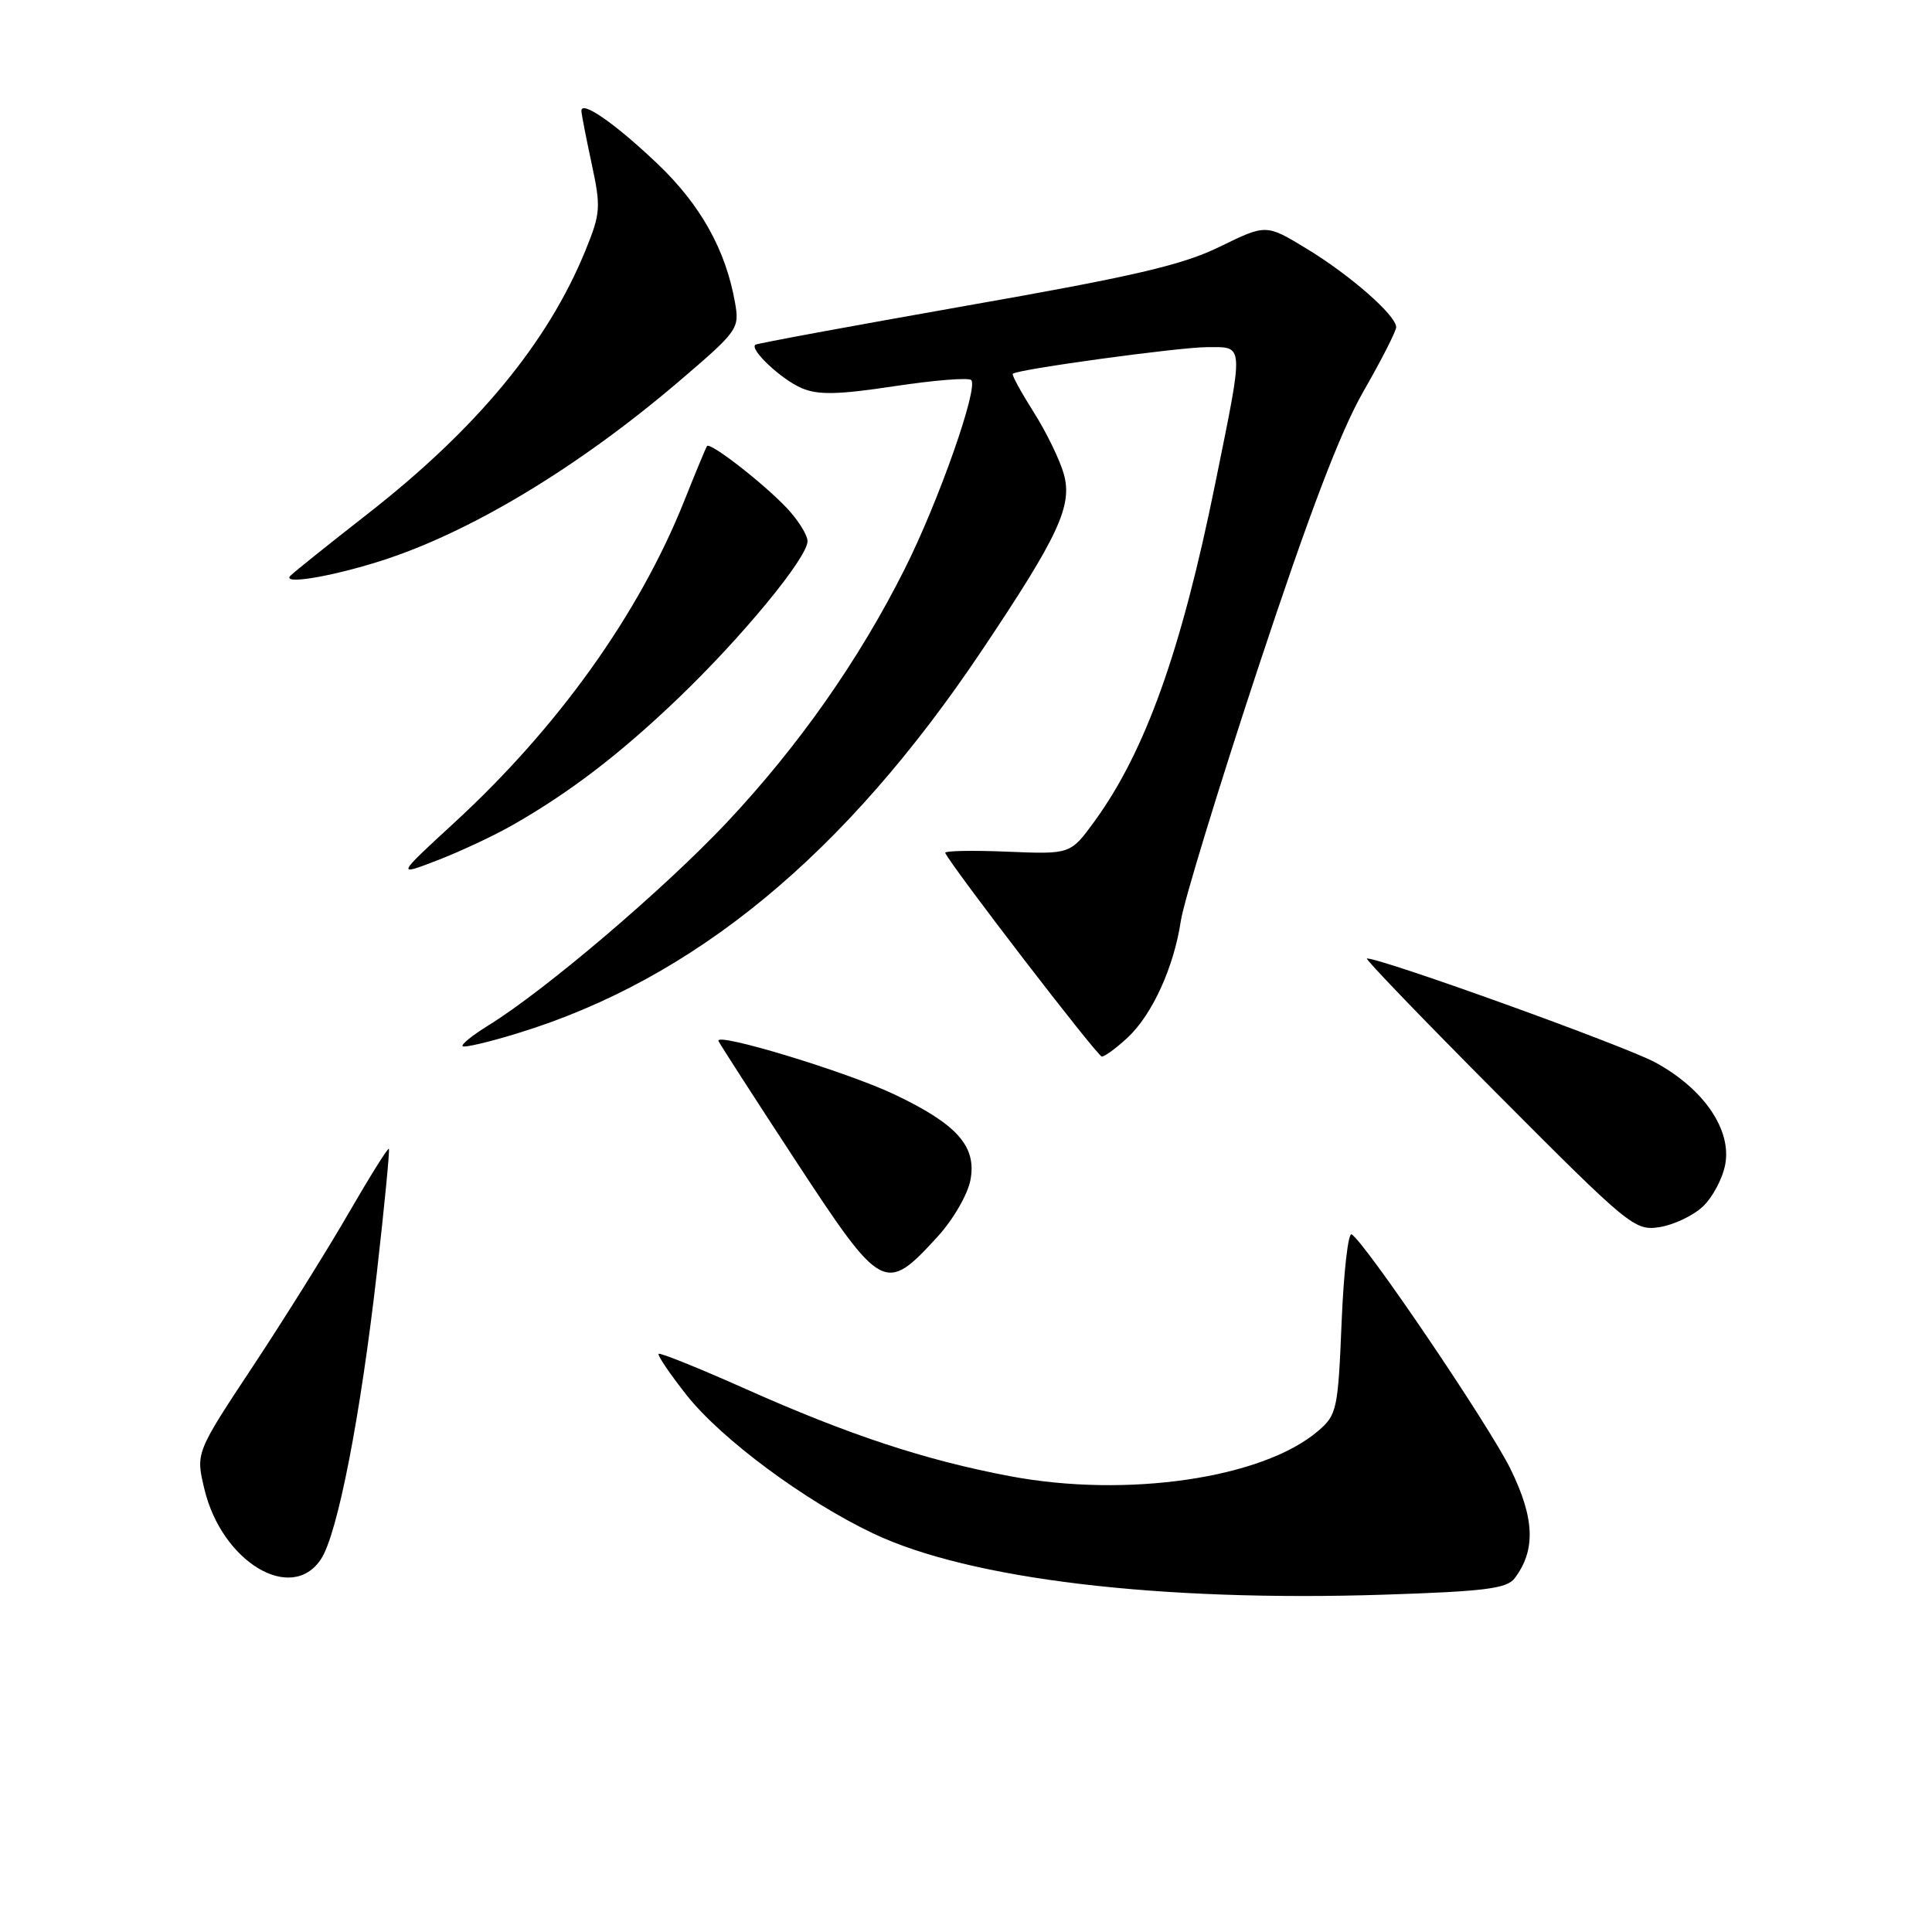 <?xml version="1.0" encoding="UTF-8" standalone="no"?>
<!DOCTYPE svg PUBLIC "-//W3C//DTD SVG 1.1//EN" "http://www.w3.org/Graphics/SVG/1.1/DTD/svg11.dtd" >
<svg xmlns="http://www.w3.org/2000/svg" xmlns:xlink="http://www.w3.org/1999/xlink" version="1.1" viewBox="0 0 256 256">
 <g >
 <path fill="currentColor"
d=" M 200.69 209.14 C 203.52 205.41 203.36 201.18 200.14 194.63 C 197.26 188.79 180.95 164.71 179.10 163.56 C 178.64 163.28 178.05 168.52 177.77 175.21 C 177.30 186.75 177.14 187.48 174.68 189.59 C 167.37 195.88 149.34 198.53 133.82 195.60 C 122.55 193.47 112.47 190.14 98.73 184.01 C 92.61 181.28 87.46 179.21 87.27 179.39 C 87.09 179.58 88.75 182.03 90.97 184.85 C 95.59 190.69 106.63 198.88 115.70 203.19 C 128.46 209.26 153.63 212.27 183.47 211.30 C 196.70 210.87 199.65 210.50 200.69 209.14 Z  M 42.54 206.58 C 44.74 203.23 47.76 187.71 49.94 168.60 C 50.95 159.74 51.66 152.38 51.53 152.22 C 51.39 152.07 49.00 155.90 46.21 160.72 C 43.42 165.55 37.72 174.68 33.54 181.00 C 25.93 192.50 25.93 192.50 27.08 197.30 C 29.39 206.98 38.64 212.53 42.54 206.58 Z  M 124.22 163.88 C 126.30 161.61 128.23 158.27 128.59 156.35 C 129.43 151.90 126.83 148.97 118.52 145.02 C 112.22 142.02 94.69 136.70 95.20 137.94 C 95.37 138.33 99.99 145.50 105.48 153.88 C 116.85 171.22 117.29 171.46 124.22 163.88 Z  M 225.63 159.88 C 226.92 158.67 228.25 156.17 228.60 154.31 C 229.47 149.70 225.76 144.28 219.36 140.79 C 215.32 138.59 183.17 127.00 181.12 127.00 C 180.79 127.00 188.62 135.13 198.51 145.06 C 215.90 162.52 216.61 163.11 219.89 162.60 C 221.76 162.31 224.34 161.09 225.63 159.88 Z  M 149.41 137.49 C 152.67 134.47 155.56 128.13 156.47 122.00 C 156.84 119.53 161.44 104.45 166.71 88.50 C 173.46 68.08 177.58 57.25 180.64 51.90 C 183.04 47.72 185.00 43.87 185.00 43.35 C 185.00 41.80 178.91 36.45 173.13 32.95 C 167.77 29.69 167.77 29.69 161.63 32.69 C 156.67 35.12 150.27 36.61 128.00 40.52 C 112.88 43.19 100.32 45.50 100.09 45.68 C 99.28 46.29 103.55 50.30 106.25 51.44 C 108.39 52.36 111.09 52.30 118.53 51.17 C 123.77 50.38 128.34 50.01 128.69 50.36 C 129.68 51.35 124.37 66.46 119.88 75.39 C 113.82 87.47 105.78 98.91 96.27 109.02 C 87.94 117.86 72.22 131.24 64.70 135.88 C 62.61 137.17 61.07 138.41 61.30 138.63 C 61.52 138.85 64.80 138.08 68.60 136.91 C 92.01 129.73 111.98 113.25 130.14 86.13 C 140.28 71.00 142.12 67.03 140.97 62.84 C 140.45 60.97 138.65 57.26 136.96 54.60 C 135.28 51.94 134.03 49.66 134.20 49.52 C 134.93 48.92 156.27 46.00 159.94 46.00 C 164.91 46.00 164.86 45.17 161.02 64.10 C 156.54 86.21 151.75 99.61 145.01 108.85 C 141.84 113.20 141.84 113.20 133.42 112.85 C 128.79 112.66 125.11 112.73 125.25 113.02 C 126.19 114.98 145.43 140.00 146.00 140.00 C 146.39 140.00 147.93 138.87 149.41 137.49 Z  M 68.00 109.28 C 75.59 104.94 82.17 99.89 89.85 92.54 C 98.35 84.40 107.00 73.89 107.00 71.71 C 107.00 70.89 105.76 68.91 104.25 67.31 C 101.08 63.97 94.07 58.53 93.68 59.11 C 93.53 59.32 92.16 62.63 90.63 66.46 C 84.66 81.38 73.93 96.39 60.19 109.02 C 52.50 116.10 52.50 116.10 58.00 113.98 C 61.02 112.81 65.53 110.70 68.00 109.28 Z  M 50.50 74.31 C 62.30 70.55 76.61 61.93 89.97 50.53 C 97.81 43.83 98.01 43.56 97.39 40.07 C 96.15 33.09 92.83 27.15 87.15 21.73 C 81.54 16.38 76.97 13.21 77.04 14.71 C 77.05 15.15 77.67 18.29 78.40 21.70 C 79.64 27.48 79.58 28.27 77.57 33.20 C 72.57 45.45 63.15 56.83 48.64 68.15 C 43.61 72.08 39.05 75.73 38.50 76.27 C 37.21 77.52 43.75 76.46 50.50 74.31 Z "/>
</g>
</svg>